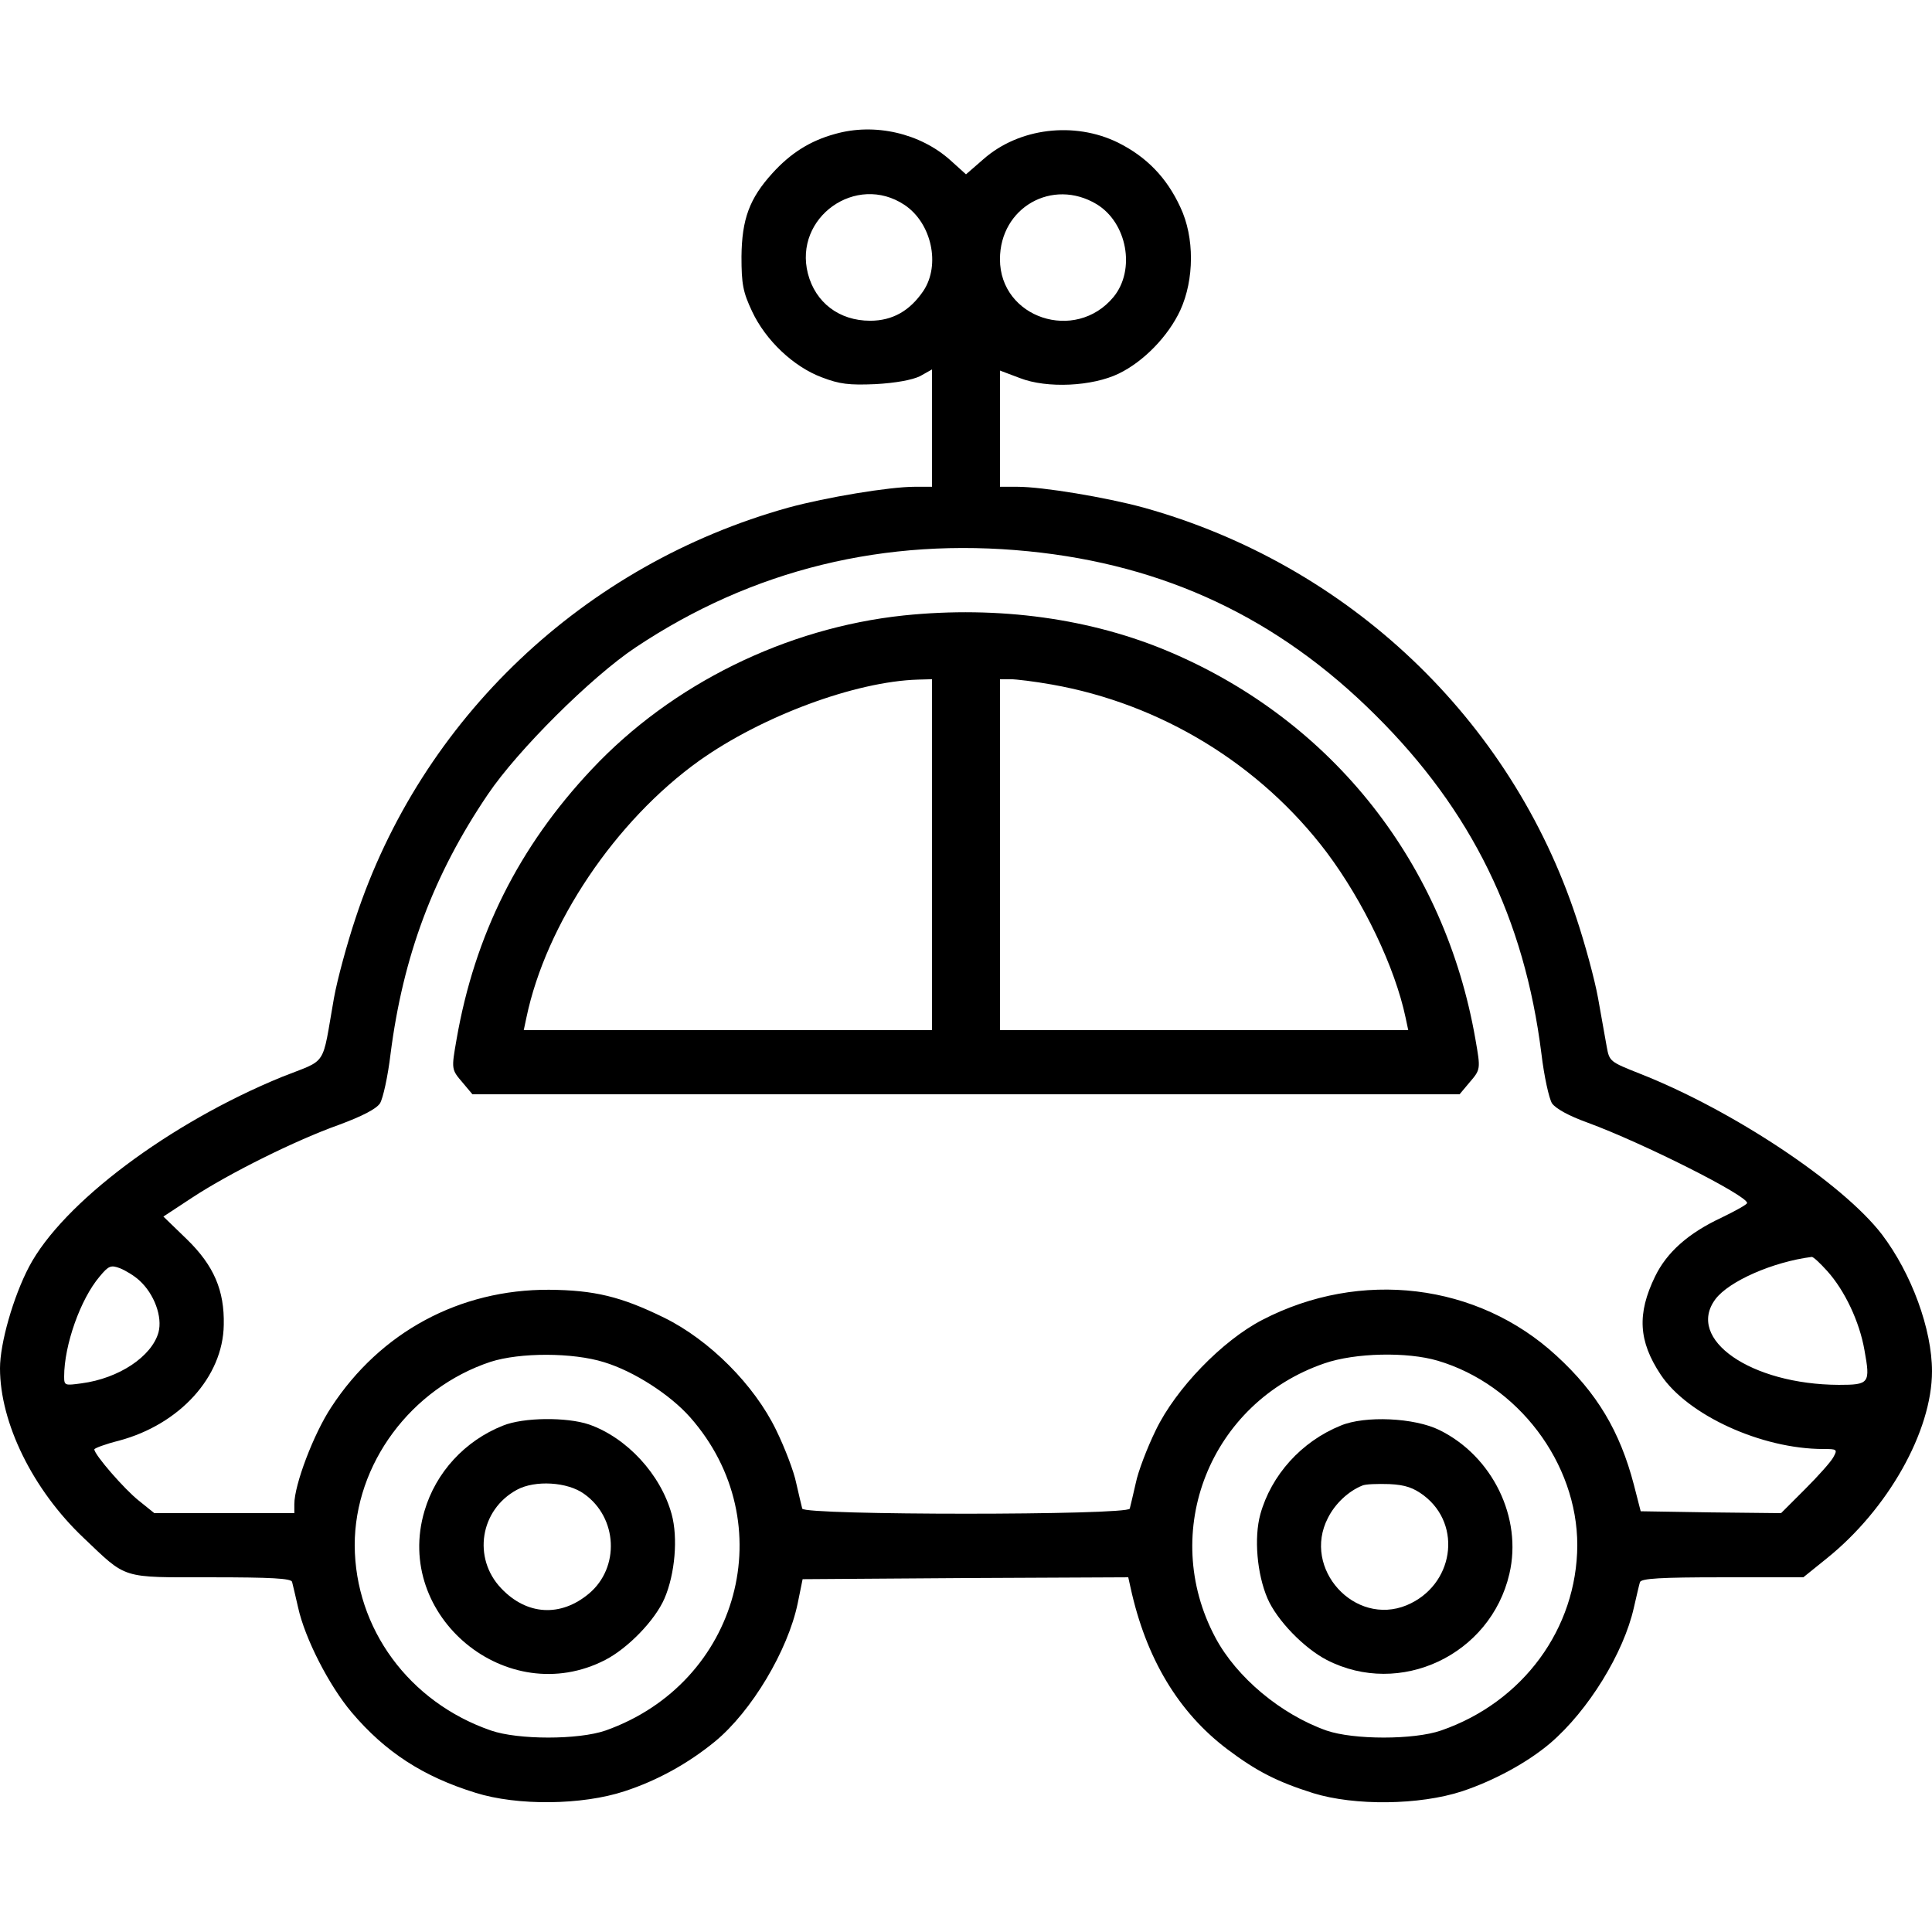 <?xml version="1.0" standalone="no"?>
<!DOCTYPE svg PUBLIC "-//W3C//DTD SVG 20010904//EN"
 "http://www.w3.org/TR/2001/REC-SVG-20010904/DTD/svg10.dtd">
<svg version="1.0" xmlns="http://www.w3.org/2000/svg"
 width="512pt" height="512pt" viewBox="0 0 512 512"
 preserveAspectRatio="xMidYMid meet">

<g transform="translate(0,512) scale(0.1,-0.1)"
fill="#000000" stroke="none">
<path d="M2213 4765 c-66 -18 -118 -51 -166 -104 -61 -67 -81 -122 -82 -221 0
-73 4 -94 28 -145 36 -77 110 -147 185 -175 47 -18 72 -21 142 -18 54 3 97 11
118 21 l32 18 0 -156 0 -155 -46 0 c-67 0 -235 -28 -334 -55 -543 -151 -974
-560 -1148 -1089 -22 -66 -48 -161 -57 -211 -33 -187 -15 -160 -138 -209 -298
-122 -581 -334 -670 -503 -42 -80 -77 -203 -77 -269 0 -145 87 -322 221 -449
117 -111 97 -105 338 -105 161 0 212 -3 215 -12 2 -7 9 -38 16 -68 18 -82 82
-207 142 -278 89 -105 189 -170 328 -213 111 -35 283 -33 395 4 86 28 168 73
240 132 97 80 193 241 219 366 l13 64 431 3 432 2 6 -27 c41 -188 127 -331
257 -429 77 -58 132 -86 227 -116 110 -34 282 -32 395 5 84 28 173 76 234 128
100 86 194 238 221 359 7 30 14 61 16 67 3 10 55 13 218 13 l215 0 62 50 c162
130 279 337 279 496 0 111 -54 259 -133 363 -104 135 -395 329 -642 426 -78
31 -80 32 -87 71 -4 21 -14 80 -23 129 -9 50 -35 145 -57 211 -174 529 -605
938 -1148 1089 -99 27 -267 55 -334 55 l-46 0 0 154 0 154 53 -20 c72 -28 192
-22 262 12 66 32 131 99 163 168 37 81 38 193 0 273 -36 78 -89 133 -165 171
-116 57 -263 39 -357 -44 l-46 -40 -41 37 c-80 72 -201 100 -306 70z m184
-188 c72 -48 96 -159 50 -228 -36 -53 -82 -79 -141 -79 -82 0 -145 48 -165
125 -38 149 128 267 256 182z m509 2 c81 -49 104 -174 45 -246 -101 -122 -301
-56 -301 100 0 137 139 216 256 146z m-180 -920 c361 -36 661 -177 919 -434
255 -253 395 -539 440 -898 7 -59 20 -118 28 -131 10 -14 44 -33 94 -51 147
-54 423 -193 423 -213 0 -4 -31 -21 -68 -39 -88 -41 -145 -92 -176 -156 -48
-99 -44 -171 15 -260 71 -107 267 -197 431 -197 36 0 38 -1 27 -21 -6 -12 -40
-50 -75 -85 l-64 -64 -186 2 -186 3 -18 70 c-37 142 -98 244 -205 342 -209
193 -520 230 -780 95 -106 -55 -229 -182 -282 -292 -23 -47 -47 -110 -53 -140
-7 -30 -14 -61 -16 -68 -5 -18 -863 -18 -868 0 -2 7 -9 38 -16 68 -6 30 -30
93 -53 140 -58 120 -177 239 -297 298 -114 56 -185 73 -305 74 -237 1 -447
-112 -577 -311 -47 -71 -98 -206 -98 -257 l0 -24 -186 0 -185 0 -41 33 c-38
30 -118 122 -118 136 0 3 29 14 65 23 161 43 276 169 278 307 2 91 -26 157
-98 227 l-62 60 76 50 c99 65 274 152 389 193 62 23 99 42 109 57 8 13 21 72
28 131 33 258 113 474 258 688 79 117 274 311 391 389 310 207 662 293 1042
255z m2116 -1907 c47 -52 86 -135 99 -210 16 -88 13 -92 -68 -92 -233 1 -406
121 -327 227 36 48 153 99 255 112 4 1 22 -16 41 -37z m-4473 -25 c40 -36 62
-97 51 -138 -18 -64 -105 -122 -204 -135 -44 -6 -46 -6 -46 18 0 83 43 205 94
265 24 29 30 31 54 22 15 -6 38 -20 51 -32z m1232 -217 c79 -24 175 -86 228
-146 246 -279 131 -704 -224 -830 -72 -25 -232 -25 -304 0 -217 75 -360 270
-361 491 0 215 149 416 360 486 78 25 218 25 301 -1z m2209 4 c213 -63 370
-271 370 -489 -1 -221 -144 -416 -361 -491 -72 -25 -232 -25 -304 0 -121 43
-238 141 -294 246 -150 281 -14 623 289 727 81 28 219 31 300 7z"/>
<path d="M2395 3489 c-312 -33 -615 -182 -827 -408 -193 -205 -310 -439 -358
-715 -14 -80 -14 -80 16 -115 l26 -31 1308 0 1308 0 26 31 c30 35 30 35 16
115 -81 465 -377 841 -807 1025 -210 90 -456 124 -708 98z m75 -634 l0 -465
-541 0 -541 0 7 33 c52 249 236 522 458 681 166 118 413 210 580 215 l37 1 0
-465z m317 451 c290 -51 553 -212 729 -445 98 -131 181 -305 209 -438 l7 -33
-541 0 -541 0 0 465 0 465 28 0 c15 0 64 -6 109 -14z"/>
<path d="M1333 1342 c-101 -40 -178 -124 -208 -226 -83 -279 219 -529 479
-395 60 31 132 105 157 163 28 65 36 161 19 223 -29 106 -119 203 -219 238
-59 20 -174 19 -228 -3z m215 -181 c89 -63 95 -195 13 -264 -75 -63 -165 -58
-233 14 -76 80 -56 208 42 261 48 26 134 21 178 -11z"/>
<path d="M3553 1342 c-104 -42 -184 -131 -213 -235 -17 -62 -9 -158 19 -223
25 -58 97 -132 157 -163 194 -100 434 13 484 228 35 149 -45 312 -185 381 -66
33 -198 39 -262 12z m220 -185 c104 -79 79 -239 -45 -291 -138 -57 -278 97
-209 231 19 38 54 71 91 86 8 4 40 5 72 4 43 -2 64 -10 91 -30z"/>
</g>
</svg>
